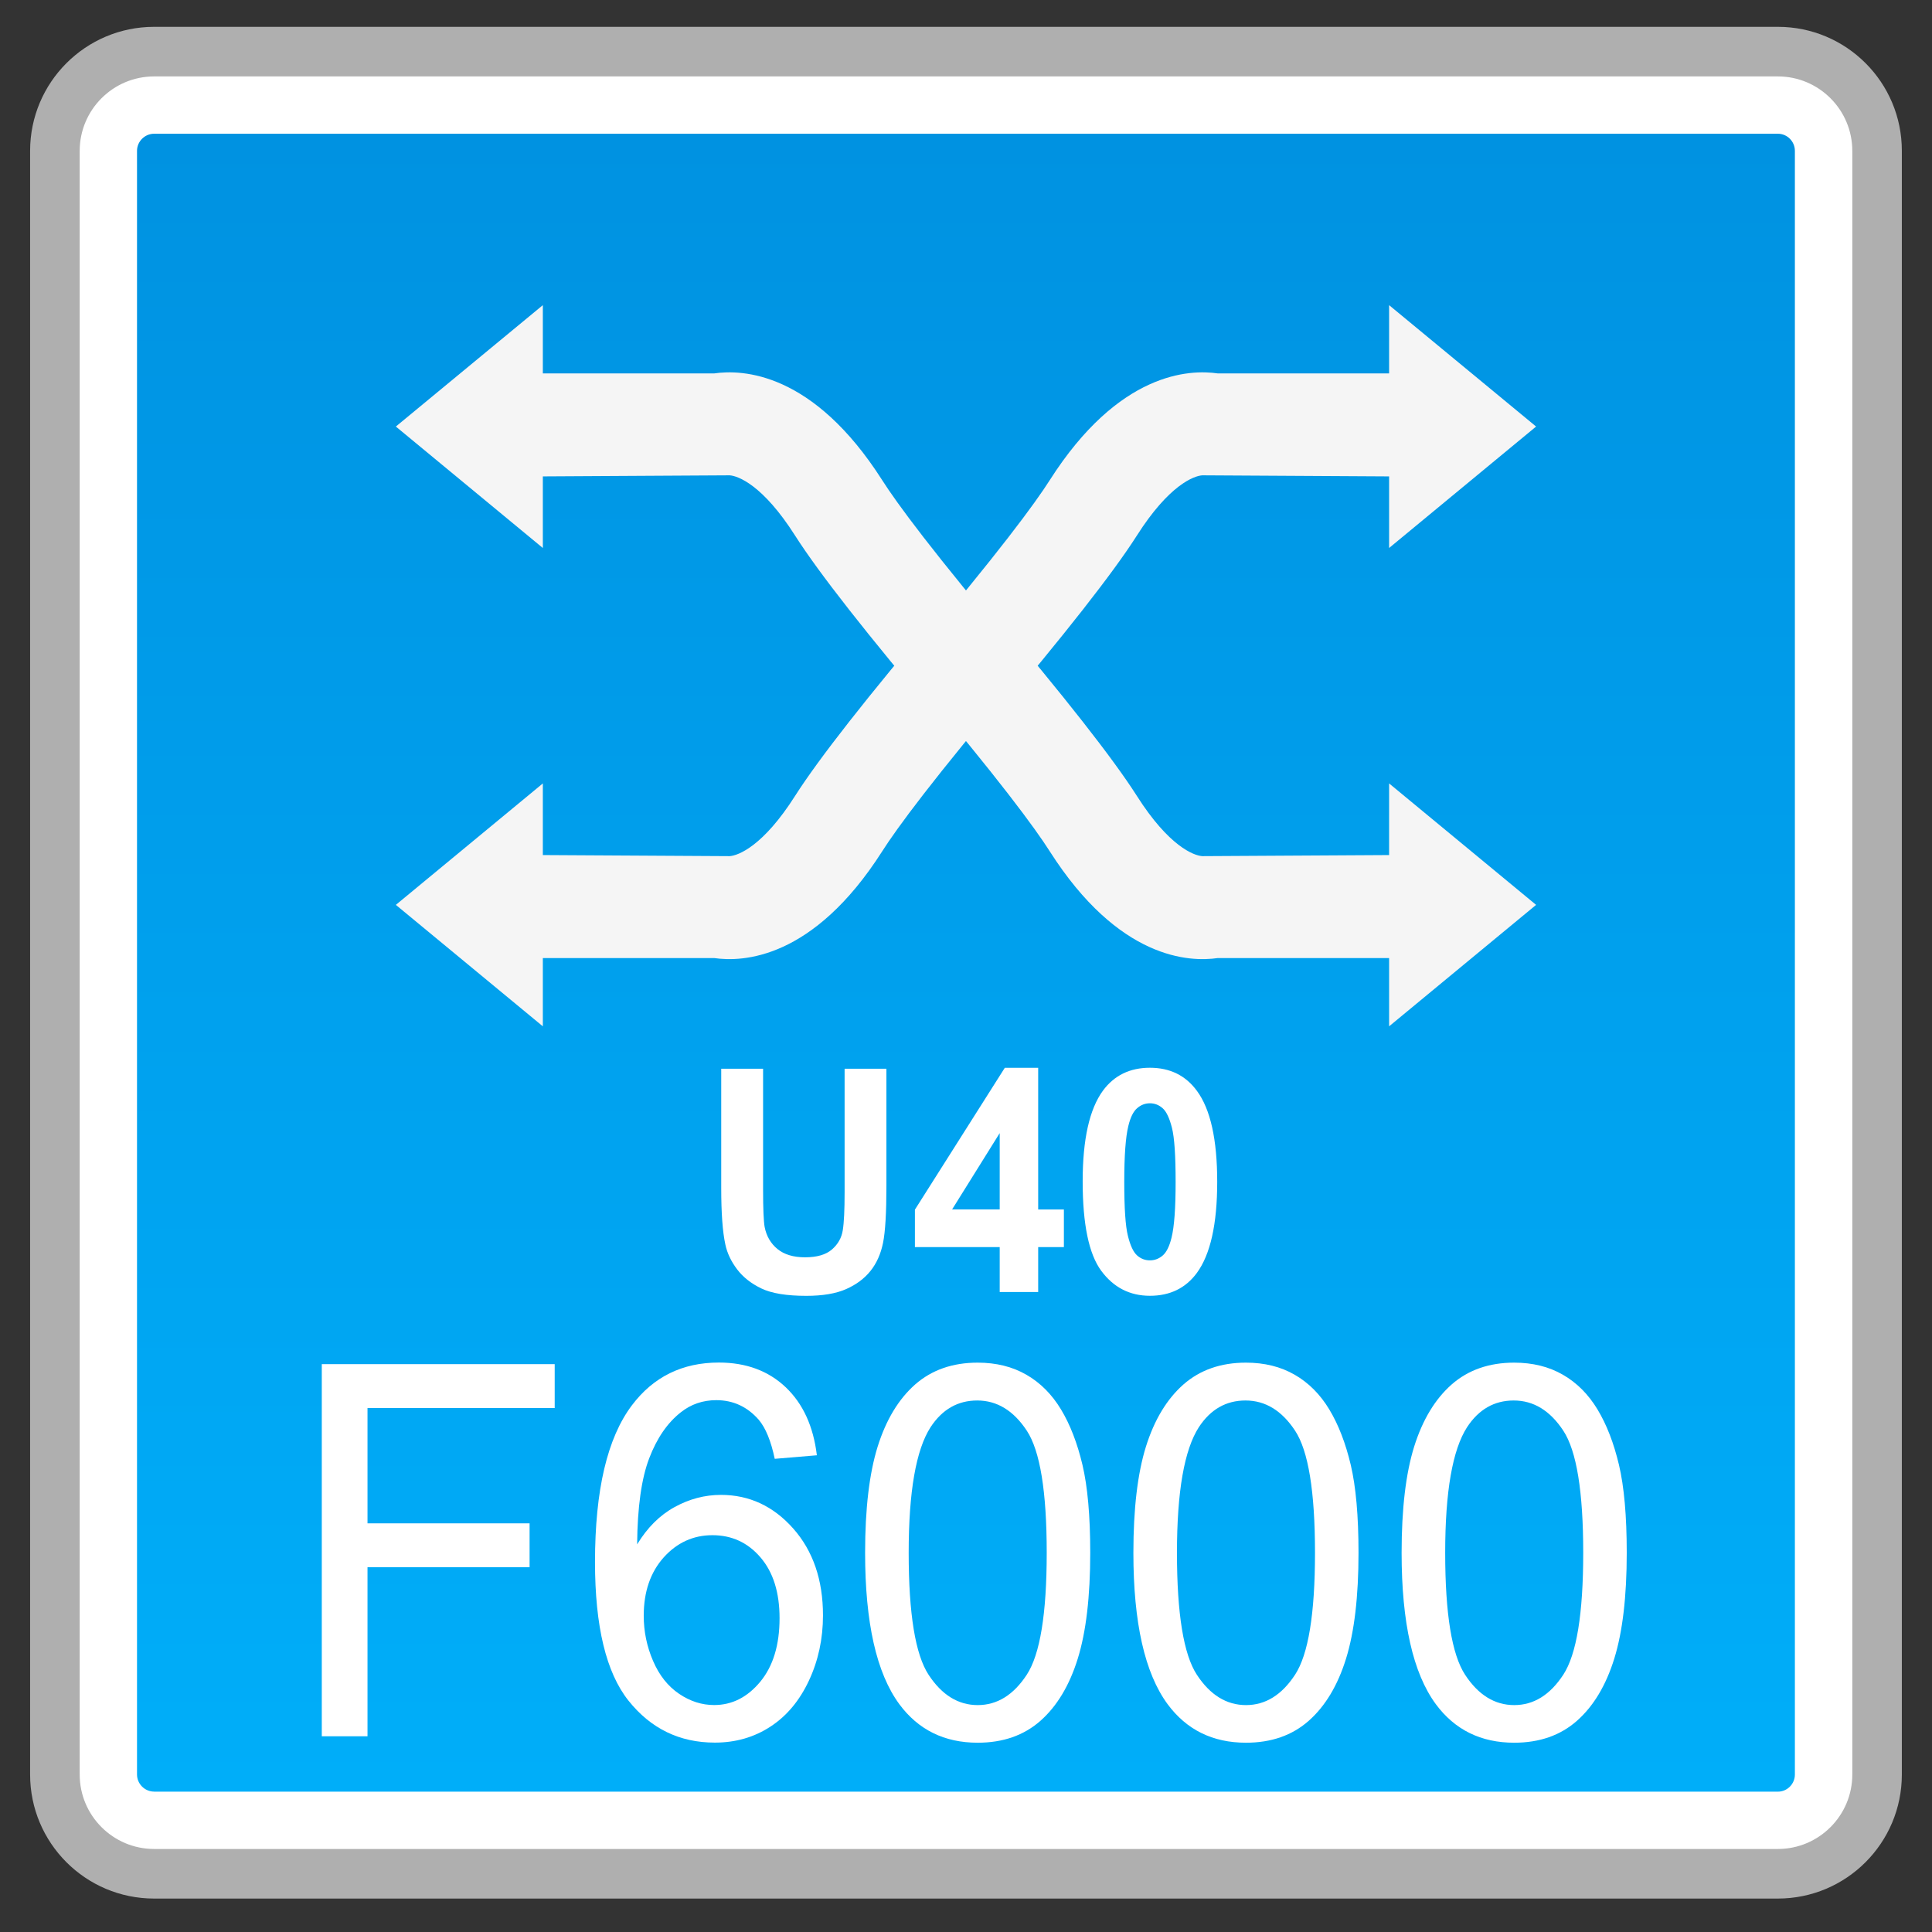 <?xml version="1.0" encoding="utf-8"?>
<!-- Generator: Adobe Illustrator 18.0.0, SVG Export Plug-In . SVG Version: 6.00 Build 0)  -->
<!DOCTYPE svg PUBLIC "-//W3C//DTD SVG 1.1//EN" "http://www.w3.org/Graphics/SVG/1.1/DTD/svg11.dtd">
<svg version="1.1" id="图层_1" xmlns="http://www.w3.org/2000/svg" xmlns:xlink="http://www.w3.org/1999/xlink" x="0px" y="0px"
	 width="36px" height="36px" viewBox="0 0 36 36" enable-background="new 0 0 36 36" xml:space="preserve">
<rect x="0" y="0" width="36" height="36" fill="#333333" stroke="none"/>
<g>
	<path fill="#FFFFFF" d="M2.872,34.915c-1.02,0-1.849-0.829-1.849-1.849V2.811c0-1.019,0.829-1.848,1.849-1.848h30.256
		c1.02,0,1.849,0.829,1.849,1.848v30.255c0,1.02-0.829,1.849-1.849,1.849H2.872z"/>
	<path fill="#AFAFAF" d="M33.128,1.424c0.765,0,1.387,0.622,1.387,1.387v30.255c0,0.765-0.622,1.387-1.387,1.387H2.872
		c-0.765,0-1.387-0.622-1.387-1.387V2.811c0-0.765,0.622-1.387,1.387-1.387H33.128 M33.128,0.5H2.872
		c-1.276,0-2.311,1.035-2.311,2.311v30.255c0,1.276,1.035,2.311,2.311,2.311h30.255c1.276,0,2.311-1.035,2.311-2.311V2.811
		C35.439,1.534,34.404,0.5,33.128,0.5L33.128,0.5z"/>
</g>
<g>
	<linearGradient id="SVGID_1_" gradientUnits="userSpaceOnUse" x1="18" y1="33.384" x2="18" y2="2.492">
		<stop  offset="0" style="stop-color:#00AEF9"/>
		<stop  offset="1" style="stop-color:#0092E1"/>
	</linearGradient>
	<path fill="url(#SVGID_1_)" d="M2.872,33.384c-0.175,0-0.319-0.144-0.319-0.319V2.811c0-0.175,0.144-0.319,0.319-0.319h30.256
		c0.175,0,0.317,0.144,0.317,0.319v30.255c0,0.175-0.142,0.319-0.317,0.319H2.872z"/>
</g>
<g>
	<g>
		<g>
			<polygon fill="#F5F5F5" points="7.376,7.948 10.115,5.686 10.115,10.211 			"/>
			<path fill="#F5F5F5" d="M17.546,13.461c-1.394-1.646-2.287-2.786-2.73-3.48c-0.599-0.943-1.062-1.113-1.219-1.124L9.449,8.881
				V6.958h3.859c0.524-0.076,1.842-0.032,3.131,1.99c0.268,0.421,0.932,1.331,2.574,3.271L17.546,13.461z"/>
		</g>
		<g>
			<polygon fill="#F5F5F5" points="28.623,16.861 25.884,19.124 25.884,14.598 			"/>
			<path fill="#F5F5F5" d="M18.453,11.349c1.394,1.646,2.287,2.786,2.73,3.48c0.599,0.943,1.062,1.113,1.219,1.124l4.148-0.024
				v1.923h-3.859c-0.524,0.076-1.842,0.032-3.131-1.99c-0.268-0.421-0.932-1.331-2.574-3.271L18.453,11.349z"/>
		</g>
	</g>
	<g>
		<g>
			<polygon fill="#F5F5F5" points="28.623,7.948 25.884,5.686 25.884,10.211 			"/>
			<path fill="#F5F5F5" d="M18.453,13.461c1.394-1.646,2.287-2.786,2.73-3.48c0.599-0.943,1.062-1.113,1.219-1.124l4.148,0.024
				V6.958h-3.859c-0.524-0.076-1.842-0.032-3.131,1.99c-0.268,0.421-0.932,1.331-2.574,3.271L18.453,13.461z"/>
		</g>
		<g>
			<polygon fill="#F5F5F5" points="7.376,16.861 10.115,19.124 10.115,14.598 			"/>
			<path fill="#F5F5F5" d="M17.546,11.349c-1.394,1.646-2.287,2.786-2.73,3.48c-0.599,0.943-1.062,1.113-1.219,1.124l-4.148-0.024
				v1.923h3.859c0.524,0.076,1.842,0.032,3.131-1.99c0.268-0.421,0.932-1.331,2.574-3.271L17.546,11.349z"/>
		</g>
	</g>
</g>
<g>
	<path fill="#FFFFFF" d="M5.996,32.354v-6.935h4.34v0.818H6.848v2.148h3.02v0.818h-3.02v3.15H5.996z"/>
	<path fill="#FFFFFF" d="M15.221,27.117l-0.785,0.066c-0.07-0.334-0.17-0.577-0.299-0.729c-0.213-0.243-0.477-0.364-0.79-0.364
		c-0.251,0-0.472,0.076-0.662,0.227c-0.249,0.196-0.445,0.481-0.588,0.856c-0.144,0.375-0.219,0.91-0.225,1.604
		c0.19-0.313,0.423-0.544,0.698-0.695s0.563-0.227,0.864-0.227c0.527,0,0.976,0.209,1.346,0.626c0.37,0.418,0.555,0.958,0.555,1.62
		c0,0.436-0.087,0.84-0.261,1.213c-0.175,0.374-0.413,0.66-0.718,0.859s-0.649,0.298-1.036,0.298c-0.658,0-1.194-0.261-1.61-0.783
		c-0.415-0.522-0.623-1.382-0.623-2.581c0-1.34,0.229-2.315,0.689-2.923c0.4-0.53,0.94-0.795,1.619-0.795
		c0.506,0,0.921,0.153,1.244,0.459C14.963,26.155,15.156,26.578,15.221,27.117z M11.995,30.107c0,0.293,0.058,0.574,0.174,0.842
		c0.115,0.268,0.277,0.472,0.484,0.612c0.208,0.141,0.426,0.21,0.654,0.21c0.333,0,0.62-0.145,0.86-0.435
		c0.239-0.29,0.359-0.684,0.359-1.183c0-0.479-0.118-0.857-0.355-1.133c-0.236-0.276-0.535-0.414-0.896-0.414
		c-0.356,0-0.659,0.138-0.908,0.414C12.12,29.297,11.995,29.659,11.995,30.107z"/>
	<path fill="#FFFFFF" d="M16.12,28.934c0-0.82,0.078-1.479,0.234-1.979c0.157-0.5,0.39-0.885,0.698-1.157
		c0.309-0.271,0.697-0.407,1.165-0.407c0.346,0,0.648,0.075,0.908,0.225c0.261,0.15,0.476,0.366,0.646,0.648
		s0.303,0.626,0.399,1.031s0.145,0.952,0.145,1.639c0,0.814-0.077,1.471-0.232,1.971c-0.155,0.5-0.387,0.886-0.695,1.159
		c-0.309,0.273-0.699,0.409-1.17,0.409c-0.62,0-1.107-0.24-1.461-0.719C16.332,31.176,16.12,30.236,16.12,28.934z M16.932,28.934
		c0,1.139,0.124,1.896,0.371,2.273s0.553,0.565,0.915,0.565c0.363,0,0.668-0.189,0.915-0.567s0.371-1.135,0.371-2.271
		c0-1.142-0.124-1.9-0.371-2.275c-0.247-0.375-0.555-0.563-0.924-0.563c-0.362,0-0.652,0.166-0.869,0.497
		C17.068,27.015,16.932,27.795,16.932,28.934z"/>
	<path fill="#FFFFFF" d="M21.119,28.934c0-0.82,0.078-1.479,0.234-1.979c0.157-0.5,0.39-0.885,0.698-1.157
		c0.309-0.271,0.697-0.407,1.165-0.407c0.346,0,0.648,0.075,0.908,0.225c0.261,0.15,0.476,0.366,0.646,0.648
		s0.303,0.626,0.399,1.031s0.145,0.952,0.145,1.639c0,0.814-0.077,1.471-0.232,1.971c-0.155,0.5-0.387,0.886-0.695,1.159
		c-0.309,0.273-0.699,0.409-1.17,0.409c-0.62,0-1.107-0.24-1.461-0.719C21.331,31.176,21.119,30.236,21.119,28.934z M21.931,28.934
		c0,1.139,0.124,1.896,0.371,2.273s0.553,0.565,0.915,0.565c0.363,0,0.668-0.189,0.915-0.567s0.371-1.135,0.371-2.271
		c0-1.142-0.124-1.9-0.371-2.275c-0.247-0.375-0.555-0.563-0.924-0.563c-0.362,0-0.652,0.166-0.869,0.497
		C22.067,27.015,21.931,27.795,21.931,28.934z"/>
	<path fill="#FFFFFF" d="M26.117,28.934c0-0.82,0.078-1.479,0.234-1.979c0.157-0.5,0.39-0.885,0.698-1.157
		c0.309-0.271,0.697-0.407,1.165-0.407c0.346,0,0.648,0.075,0.908,0.225c0.261,0.15,0.476,0.366,0.646,0.648
		s0.303,0.626,0.399,1.031s0.145,0.952,0.145,1.639c0,0.814-0.077,1.471-0.232,1.971c-0.155,0.5-0.387,0.886-0.695,1.159
		c-0.309,0.273-0.699,0.409-1.17,0.409c-0.62,0-1.107-0.24-1.461-0.719C26.329,31.176,26.117,30.236,26.117,28.934z M26.929,28.934
		c0,1.139,0.124,1.896,0.371,2.273s0.553,0.565,0.915,0.565c0.363,0,0.668-0.189,0.915-0.567s0.371-1.135,0.371-2.271
		c0-1.142-0.124-1.9-0.371-2.275c-0.247-0.375-0.555-0.563-0.924-0.563c-0.362,0-0.652,0.166-0.869,0.497
		C27.065,27.015,26.929,27.795,26.929,28.934z"/>
</g>
<g>
	<path fill="#FFFFFF" d="M13.44,19.914h0.779v2.254c0,0.357,0.01,0.589,0.029,0.695c0.033,0.17,0.113,0.307,0.238,0.41
		c0.126,0.103,0.297,0.155,0.515,0.155c0.222,0,0.389-0.049,0.501-0.146c0.112-0.097,0.18-0.217,0.202-0.359
		c0.023-0.142,0.034-0.377,0.034-0.707v-2.302h0.779v2.186c0,0.5-0.021,0.853-0.063,1.059c-0.042,0.207-0.12,0.38-0.233,0.522
		s-0.265,0.255-0.454,0.339c-0.189,0.084-0.438,0.126-0.742,0.126c-0.369,0-0.648-0.046-0.839-0.138s-0.341-0.211-0.452-0.357
		c-0.11-0.146-0.184-0.3-0.218-0.461c-0.052-0.238-0.077-0.59-0.077-1.056V19.914z"/>
	<path fill="#FFFFFF" d="M18.628,24.075v-0.837h-1.58v-0.698l1.675-2.643h0.622v2.64h0.479v0.701h-0.479v0.837H18.628z
		 M18.628,22.536v-1.422l-0.887,1.422H18.628z"/>
	<path fill="#FFFFFF" d="M21.427,19.896c0.374,0,0.667,0.144,0.877,0.432c0.251,0.341,0.377,0.905,0.377,1.694
		c0,0.787-0.127,1.353-0.379,1.697c-0.209,0.284-0.501,0.426-0.875,0.426c-0.375,0-0.678-0.155-0.908-0.467
		c-0.229-0.311-0.345-0.866-0.345-1.665c0-0.783,0.126-1.347,0.379-1.692C20.762,20.039,21.053,19.896,21.427,19.896z
		 M21.427,20.558c-0.089,0-0.169,0.031-0.239,0.092s-0.125,0.171-0.163,0.331c-0.051,0.206-0.076,0.553-0.076,1.042
		s0.022,0.824,0.068,1.006c0.045,0.183,0.103,0.304,0.172,0.365s0.149,0.091,0.238,0.091c0.09,0,0.17-0.031,0.24-0.092
		s0.124-0.172,0.163-0.331c0.051-0.205,0.076-0.551,0.076-1.039s-0.022-0.823-0.068-1.006s-0.104-0.305-0.173-0.366
		S21.517,20.558,21.427,20.558z"/>
</g>
</svg>
